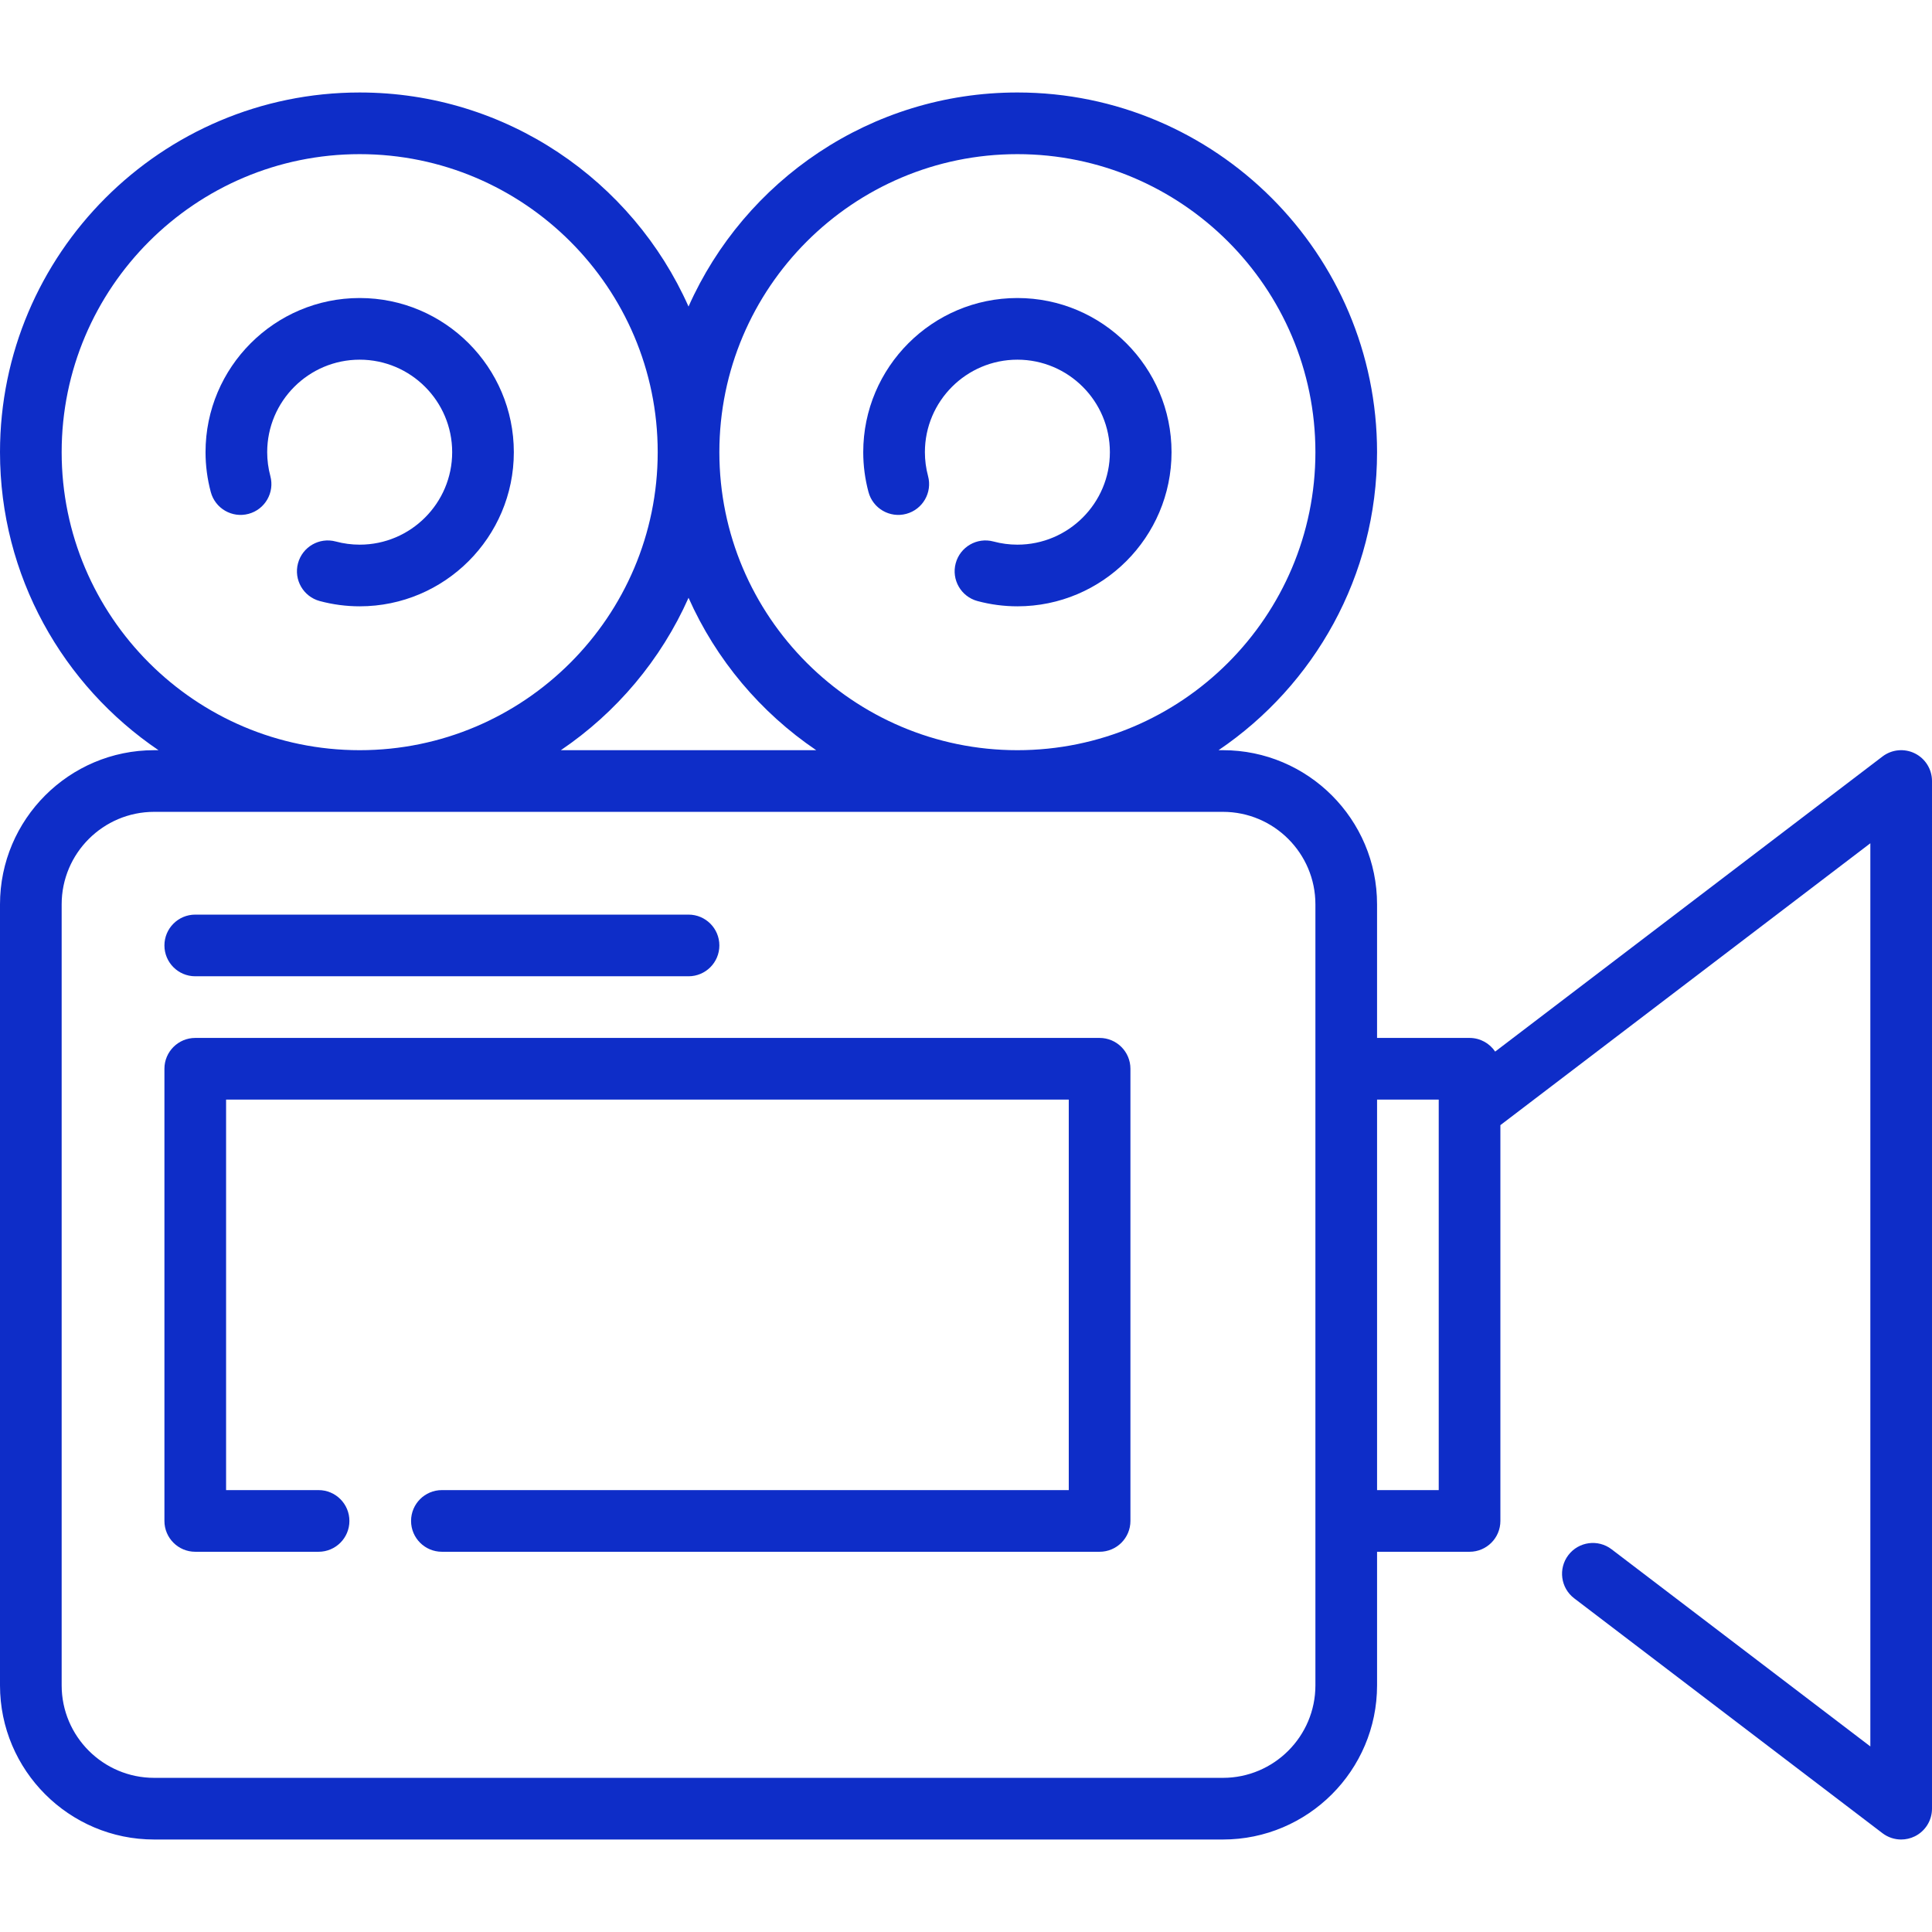 <!DOCTYPE svg PUBLIC "-//W3C//DTD SVG 1.1//EN" "http://www.w3.org/Graphics/SVG/1.1/DTD/svg11.dtd">
<!-- Uploaded to: SVG Repo, www.svgrepo.com, Transformed by: SVG Repo Mixer Tools -->
<svg fill="#0e2dc8" height="256px" width="256px" version="1.1" id="Layer_1" xmlns="http://www.w3.org/2000/svg" xmlns:xlink="http://www.w3.org/1999/xlink" viewBox="0 0 511.999 511.999" xml:space="preserve">
<g id="SVGRepo_bgCarrier" stroke-width="0"/>
<g id="SVGRepo_tracerCarrier" stroke-linecap="round" stroke-linejoin="round"/>
<g id="SVGRepo_iconCarrier"> <g> <g> <path d="M507.456,199.656c-2.783-1.379-6.107-1.06-8.578,0.822l-102.645,78.205c-1.466-2.184-3.959-3.621-6.787-3.621h-24.511 v-35.404c0-22.526-18.325-40.851-40.851-40.851h-1.155c25.328-17.152,42.006-46.154,42.006-78.979 c0-52.56-42.76-95.319-95.319-95.319c-38.83,0-72.306,23.342-87.149,56.728C167.626,47.851,134.149,24.51,95.319,24.51 C42.76,24.51,0,67.269,0,119.829c0,32.825,16.678,61.827,42.006,78.979h-1.155C18.325,198.807,0,217.133,0,239.659v206.979 c0,22.526,18.325,40.851,40.851,40.851h283.234c22.526,0,40.851-18.325,40.851-40.851v-35.404h24.511 c4.512,0,8.17-3.657,8.17-8.17V298.174l98.043-74.699v239.347l-68.58-52.251c-3.588-2.733-8.715-2.044-11.45,1.548 c-2.734,3.588-2.043,8.715,1.547,11.45l81.701,62.249c1.451,1.106,3.196,1.671,4.952,1.671c1.235,0,2.476-0.28,3.625-0.849 c2.783-1.379,4.544-4.216,4.544-7.322V206.978C512,203.872,510.239,201.035,507.456,199.656z M269.617,40.85 c43.549,0,78.979,35.429,78.979,78.979c0,43.549-35.429,78.979-78.979,78.979c-43.549,0-78.979-35.429-78.979-78.979 C190.638,76.279,226.068,40.85,269.617,40.85z M216.304,198.807h-67.671c14.734-9.977,26.537-23.969,33.836-40.388 C189.767,174.838,201.569,188.83,216.304,198.807z M16.34,119.829c0-43.549,35.429-78.979,78.979-78.979 c43.549,0,78.979,35.429,78.979,78.979c0,43.549-35.429,78.979-78.979,78.979S16.34,163.378,16.34,119.829z M348.596,446.637 c0,13.515-10.995,24.511-24.511,24.511H40.851c-13.516,0-24.511-10.996-24.511-24.511V239.659 c0-13.515,10.995-24.511,24.511-24.511h283.234c13.516,0,24.511,10.996,24.511,24.511V446.637z M381.277,394.893h-16.34V291.403 h16.34V394.893z"/> </g> </g> <g> <g> <path d="M182.468,242.382H51.745c-4.512,0-8.17,3.657-8.17,8.17c0,4.513,3.658,8.17,8.17,8.17h130.723 c4.512,0,8.17-3.657,8.17-8.17C190.638,246.039,186.98,242.382,182.468,242.382z"/> </g> </g> <g> <g> <path d="M291.404,275.063H51.745c-4.512,0-8.17,3.657-8.17,8.17v119.83c0,4.513,3.658,8.17,8.17,8.17h32.681 c4.512,0,8.17-3.657,8.17-8.17s-3.658-8.17-8.17-8.17H59.915V291.403h223.319v103.489H117.106c-4.512,0-8.17,3.657-8.17,8.17 s3.658,8.17,8.17,8.17h174.298c4.512,0,8.17-3.657,8.17-8.17v-119.83C299.574,278.72,295.916,275.063,291.404,275.063z"/> </g> </g> <g> <g> <path d="M269.617,78.978c-22.526,0-40.851,18.325-40.851,40.851c0,3.565,0.469,7.123,1.394,10.573 c1.17,4.36,5.656,6.946,10.008,5.775c4.359-1.169,6.944-5.651,5.775-10.009c-0.554-2.069-0.837-4.202-0.837-6.339 c0-13.515,10.995-24.511,24.511-24.511s24.511,10.996,24.511,24.511c0,13.515-10.995,24.511-24.511,24.511 c-2.134,0-4.268-0.282-6.341-0.838c-4.357-1.17-8.839,1.418-10.007,5.777c-1.169,4.359,1.418,8.838,5.776,10.007 c3.452,0.926,7.01,1.394,10.572,1.394c22.526,0,40.851-18.325,40.851-40.851S292.143,78.978,269.617,78.978z"/> </g> </g> <g> <g> <path d="M95.319,78.978c-22.525,0-40.851,18.325-40.851,40.851c0,3.565,0.47,7.123,1.394,10.573 c1.17,4.36,5.655,6.946,10.008,5.775c4.359-1.169,6.944-5.651,5.775-10.009c-0.554-2.069-0.837-4.202-0.837-6.339 c0-13.515,10.995-24.511,24.511-24.511s24.511,10.996,24.511,24.511c0,13.515-10.995,24.511-24.511,24.511 c-2.134,0-4.268-0.282-6.341-0.838c-4.359-1.17-8.838,1.418-10.007,5.777s1.418,8.838,5.776,10.007 c3.452,0.926,7.01,1.394,10.572,1.394c22.526,0,40.851-18.325,40.851-40.851S117.845,78.978,95.319,78.978z"/> </g> </g> </g>
</svg>